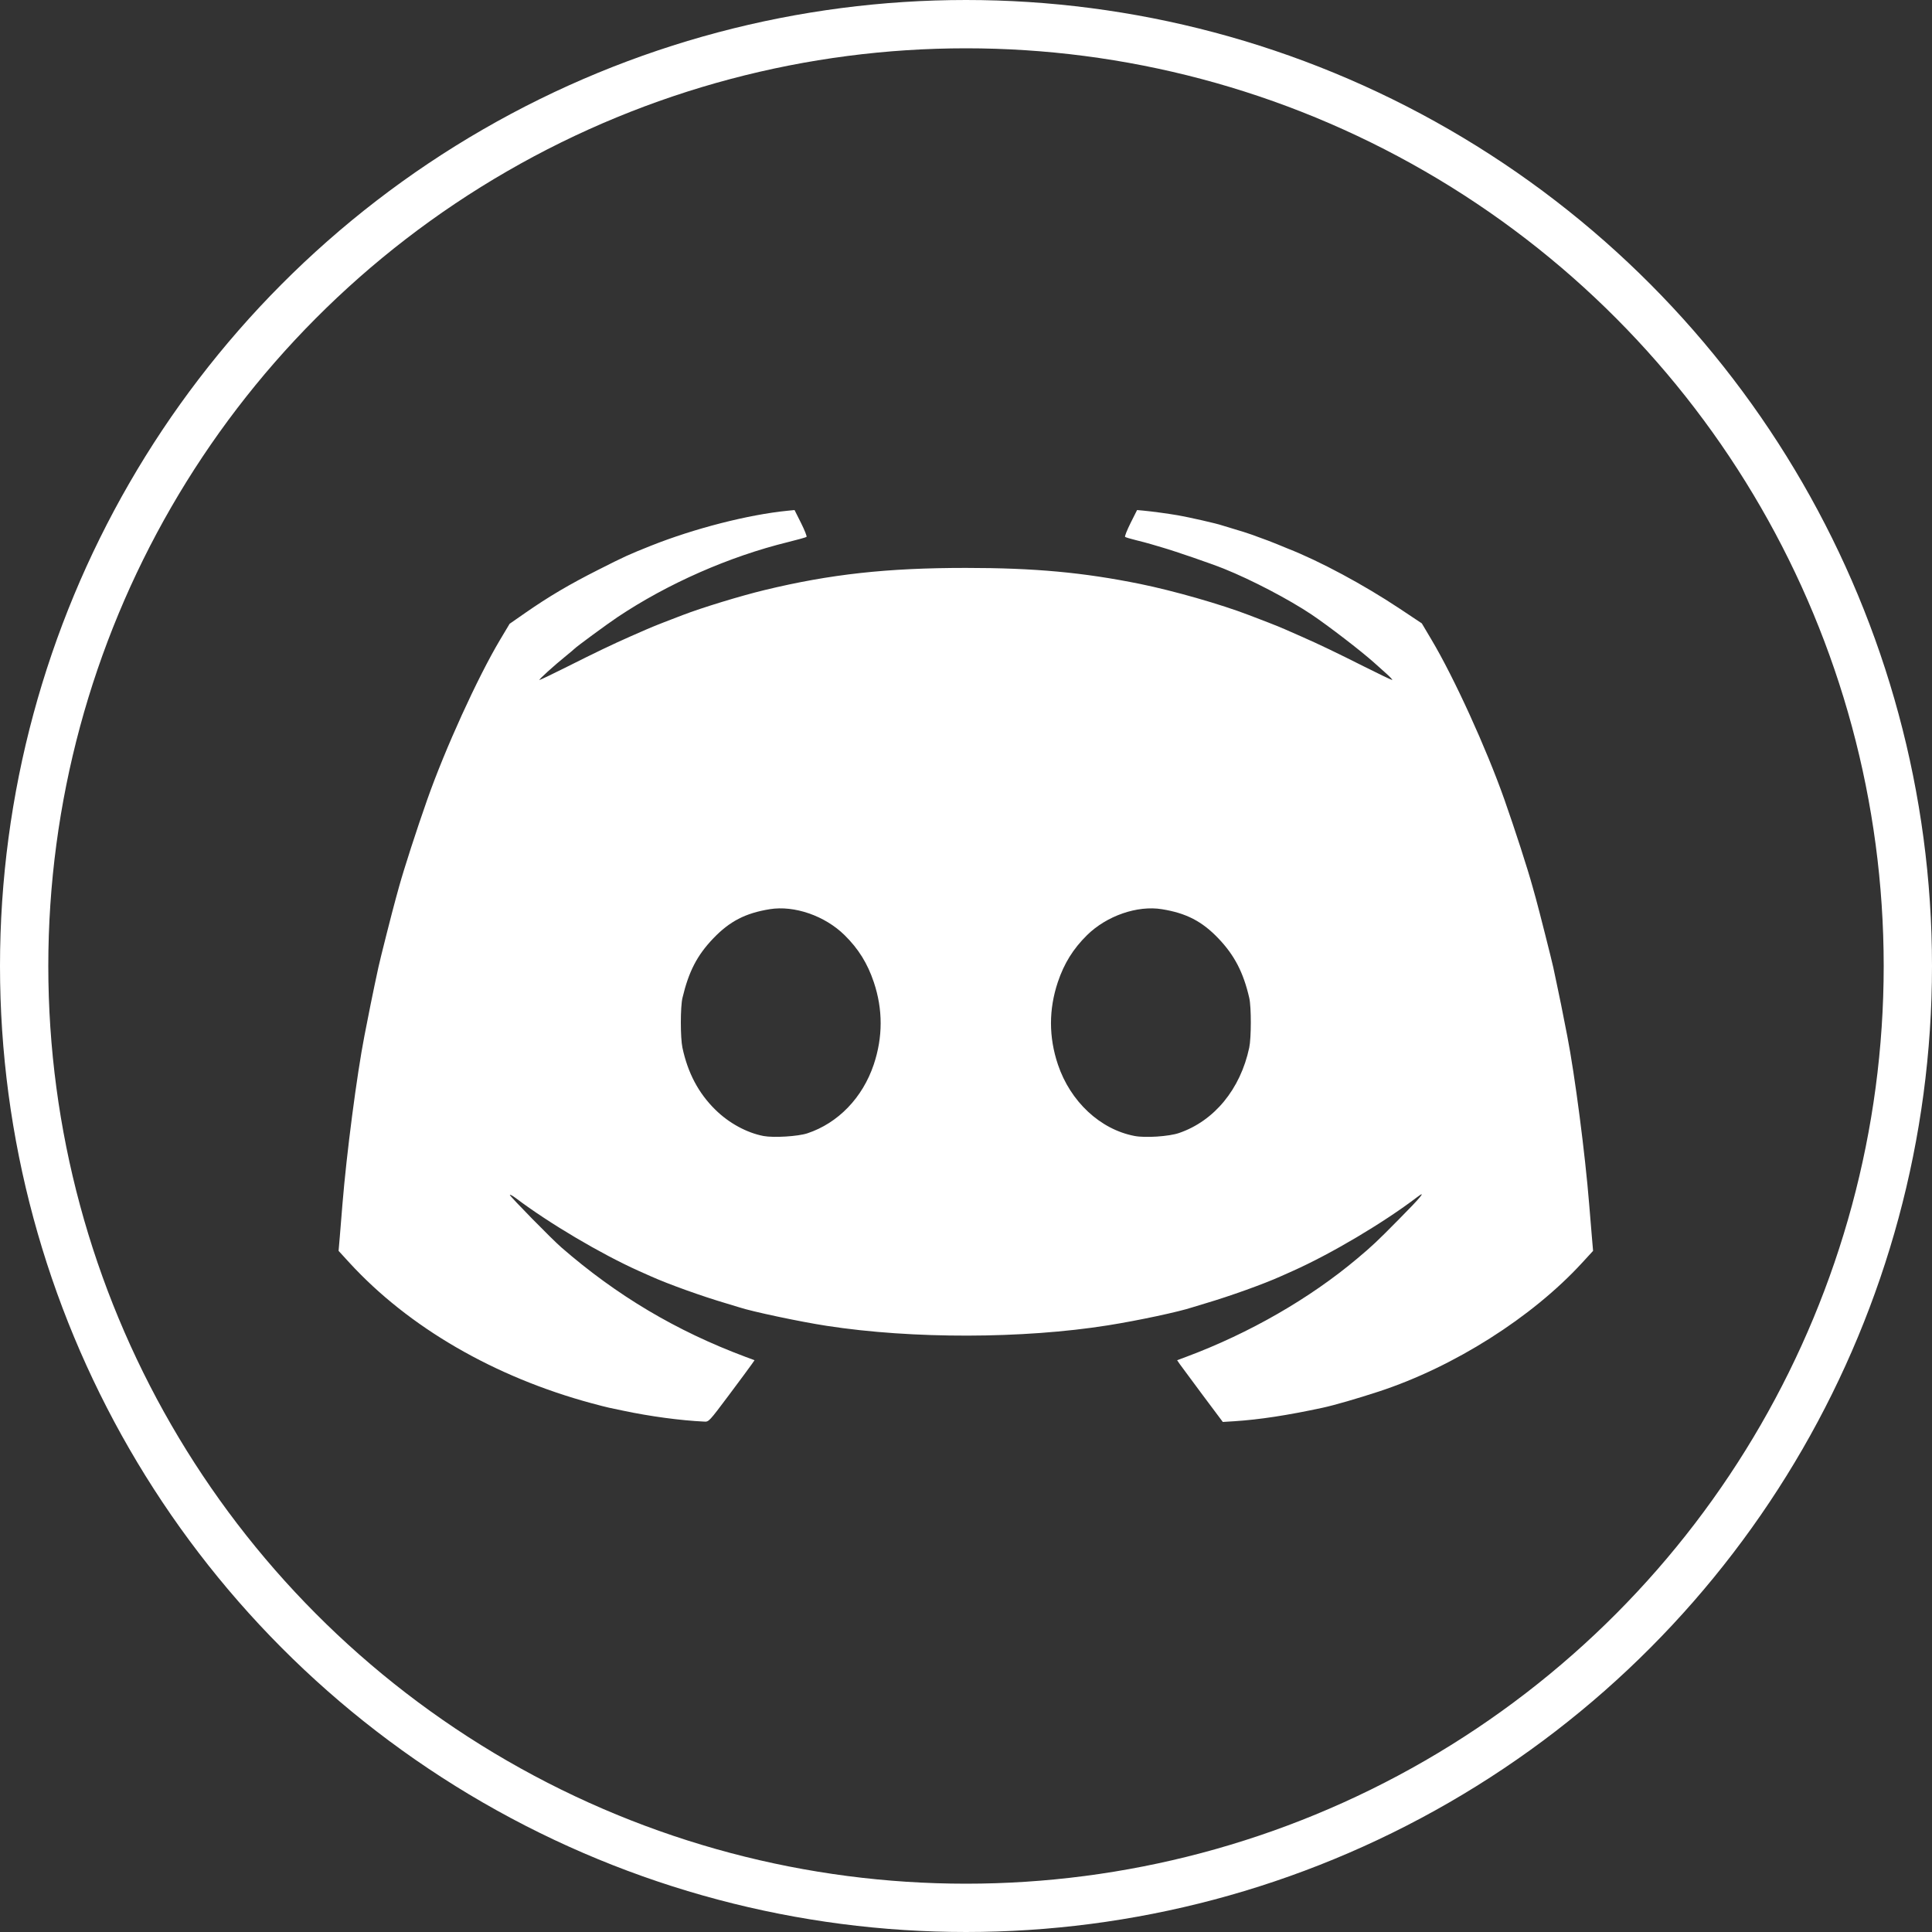 <svg width="40" height="40" viewBox="0 0 40 40" fill="none" xmlns="http://www.w3.org/2000/svg">
<rect x="0" y="0" width="40" height="40" fill="#333333" stroke="none"/>
<circle cx="20" cy="20" r="19.5" stroke="white"/>
<path fill-rule="evenodd" clip-rule="evenodd" d="M15.09 28.886C15.317 28.582 15.53 28.295 15.562 28.248L15.622 28.162L15.429 28.09C14.001 27.556 12.772 26.826 11.623 25.827C11.427 25.657 10.556 24.769 10.556 24.74C10.556 24.725 10.613 24.756 10.682 24.808C11.374 25.33 12.441 25.961 13.229 26.315L13.472 26.423C13.829 26.584 14.527 26.835 15.036 26.985C15.146 27.017 15.266 27.054 15.303 27.066C15.558 27.152 16.568 27.366 17.116 27.45C18.891 27.724 21.178 27.72 22.943 27.439C23.564 27.34 24.408 27.16 24.69 27.066C24.727 27.054 24.847 27.017 24.957 26.985C25.465 26.835 26.164 26.584 26.521 26.423L26.763 26.315C27.566 25.956 28.648 25.313 29.338 24.787C29.548 24.627 29.418 24.786 28.963 25.244C28.503 25.71 28.413 25.794 28.099 26.058C27.114 26.886 25.865 27.604 24.564 28.09L24.371 28.162L24.43 28.248C24.463 28.294 24.676 28.582 24.903 28.887L25.317 29.44L25.557 29.425C26.079 29.391 26.652 29.303 27.383 29.146C27.628 29.093 28.094 28.958 28.547 28.81C30.101 28.3 31.717 27.277 32.756 26.145L32.983 25.898L32.957 25.595C32.943 25.428 32.918 25.129 32.902 24.931C32.818 23.885 32.605 22.253 32.449 21.451C32.343 20.908 32.285 20.617 32.237 20.398C32.207 20.259 32.171 20.09 32.158 20.024C32.129 19.888 31.864 18.84 31.797 18.598C31.772 18.51 31.742 18.402 31.73 18.358C31.626 17.98 31.368 17.183 31.147 16.554C30.773 15.495 30.106 14.031 29.638 13.245L29.437 12.906L28.977 12.6C28.229 12.103 27.322 11.616 26.663 11.358C26.583 11.326 26.481 11.284 26.437 11.265C26.36 11.232 26.21 11.175 25.91 11.067C25.833 11.039 25.68 10.991 25.57 10.959C25.46 10.927 25.34 10.89 25.303 10.878C25.193 10.839 24.616 10.708 24.383 10.668C24.178 10.633 23.862 10.59 23.683 10.573L23.542 10.56L23.407 10.829C23.333 10.977 23.282 11.106 23.294 11.116C23.307 11.126 23.407 11.156 23.517 11.183C23.627 11.21 23.765 11.246 23.823 11.264C23.882 11.282 23.984 11.312 24.05 11.331C24.331 11.412 25.072 11.667 25.343 11.776C25.919 12.008 26.683 12.408 27.154 12.723C27.505 12.959 28.178 13.476 28.45 13.72L28.697 13.941C28.782 14.016 28.838 14.078 28.823 14.078C28.808 14.078 28.546 13.953 28.242 13.8C27.674 13.514 27.316 13.342 26.943 13.178C26.826 13.127 26.67 13.058 26.597 13.026C26.523 12.993 26.367 12.93 26.25 12.885L25.859 12.735C25.277 12.511 24.297 12.231 23.61 12.091C22.429 11.851 21.418 11.758 19.996 11.758C18.367 11.758 17.194 11.887 15.836 12.215C15.335 12.336 14.538 12.579 14.13 12.736L13.743 12.885C13.625 12.93 13.469 12.993 13.396 13.026C13.323 13.058 13.167 13.127 13.049 13.178C12.692 13.335 12.329 13.509 11.75 13.8C11.445 13.953 11.184 14.078 11.169 14.078C11.142 14.078 11.461 13.788 11.729 13.571C11.81 13.505 11.882 13.445 11.889 13.436C11.921 13.398 12.564 12.925 12.785 12.777C13.825 12.082 15.097 11.522 16.316 11.223C16.514 11.174 16.686 11.126 16.698 11.116C16.71 11.106 16.659 10.977 16.585 10.829L16.45 10.56L16.31 10.574C15.495 10.654 14.372 10.942 13.474 11.3C13.022 11.48 12.931 11.521 12.383 11.799C11.783 12.102 11.364 12.35 10.88 12.686L10.551 12.915L10.351 13.25C9.886 14.031 9.217 15.501 8.846 16.554C8.626 17.177 8.364 17.99 8.262 18.358C8.25 18.402 8.22 18.51 8.196 18.598C8.128 18.84 7.863 19.888 7.835 20.024C7.821 20.09 7.786 20.259 7.755 20.398C7.708 20.617 7.65 20.908 7.544 21.451C7.388 22.253 7.175 23.885 7.09 24.931C7.074 25.129 7.05 25.428 7.036 25.595L7.01 25.898L7.236 26.145C8.463 27.481 10.233 28.508 12.249 29.053C12.396 29.093 12.558 29.134 12.609 29.145L12.903 29.207C13.456 29.324 14.082 29.409 14.583 29.433C14.675 29.438 14.683 29.429 15.09 28.886ZM14.809 22.974C15.09 23.252 15.462 23.454 15.809 23.52C16.021 23.559 16.523 23.528 16.716 23.464C17.353 23.252 17.859 22.727 18.09 22.04C18.28 21.472 18.281 20.899 18.091 20.334C17.961 19.946 17.773 19.644 17.487 19.362C17.08 18.961 16.447 18.741 15.936 18.824C15.434 18.905 15.107 19.074 14.768 19.428C14.432 19.779 14.259 20.114 14.129 20.663C14.085 20.851 14.085 21.484 14.129 21.691C14.24 22.213 14.461 22.632 14.809 22.974ZM21.903 22.04C22.161 22.808 22.78 23.384 23.49 23.519C23.713 23.562 24.203 23.529 24.41 23.458C25.14 23.208 25.681 22.55 25.864 21.691C25.907 21.487 25.908 20.852 25.865 20.663C25.744 20.135 25.559 19.778 25.225 19.428C24.886 19.074 24.559 18.905 24.056 18.824C23.546 18.741 22.912 18.961 22.505 19.362C22.219 19.644 22.031 19.946 21.901 20.334C21.712 20.899 21.712 21.472 21.903 22.04Z" fill="white"/>
<path fill-rule="evenodd" clip-rule="evenodd" d="M8.262 18.358C8.25 18.402 8.22 18.51 8.196 18.598L8.262 18.358Z" fill="white"/>
</svg>
